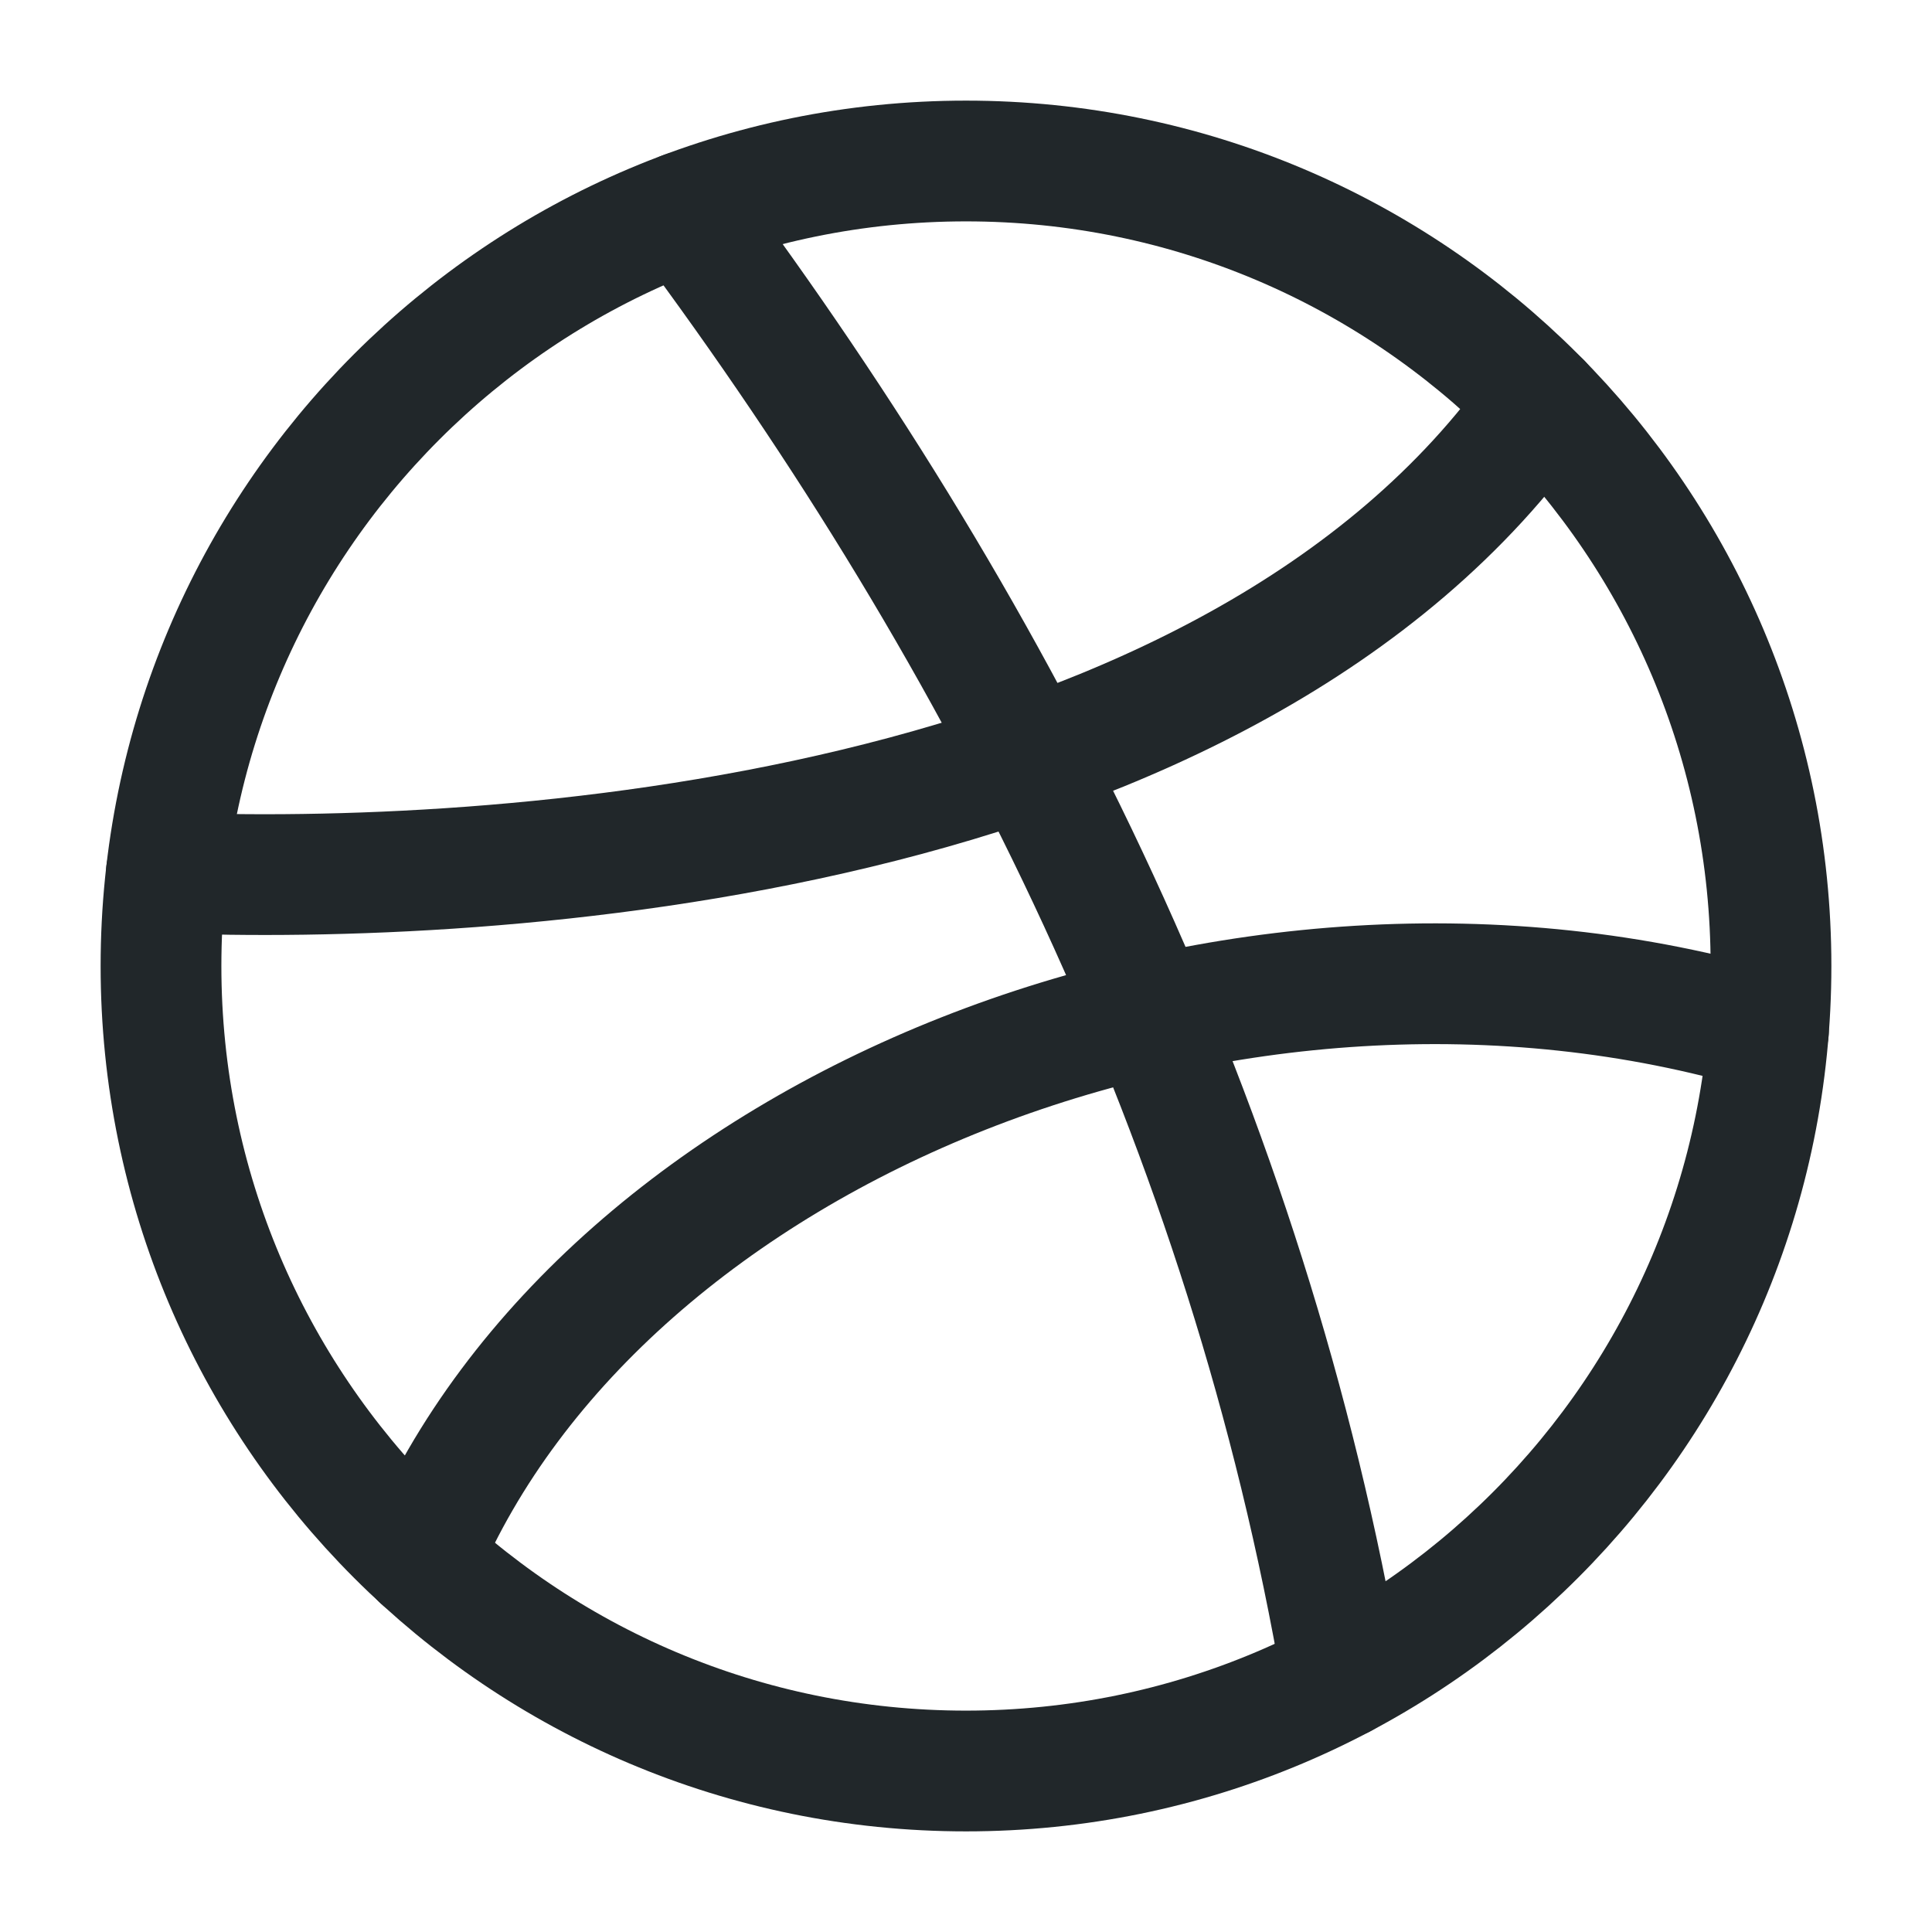 <svg width="24" height="24" viewBox="0 0 24 24" fill="none" xmlns="http://www.w3.org/2000/svg">
<path d="M2 12C2 17.523 6.477 22 12 22C17.523 22 22 17.523 22 12C22 6.477 17.523 2 12 2C6.477 2 2 6.477 2 12Z" stroke="#21272A" stroke-width="1.5" stroke-linecap="round" stroke-linejoin="round"/>
<path d="M16.673 20.843C15.5 14 12.5 8 8.5 2.63" stroke="#21272A" stroke-width="1.5" stroke-linecap="round" stroke-linejoin="round"/>
<path d="M2.067 10.841C6 11 15.283 10.5 19.142 5" stroke="#21272A" stroke-width="1.5" stroke-linecap="round" stroke-linejoin="round"/>
<path d="M21.968 12.81C15.344 10.841 7.5 14 5.231 19.361" stroke="#21272A" stroke-width="1.5" stroke-linecap="round" stroke-linejoin="round"/>
</svg>
